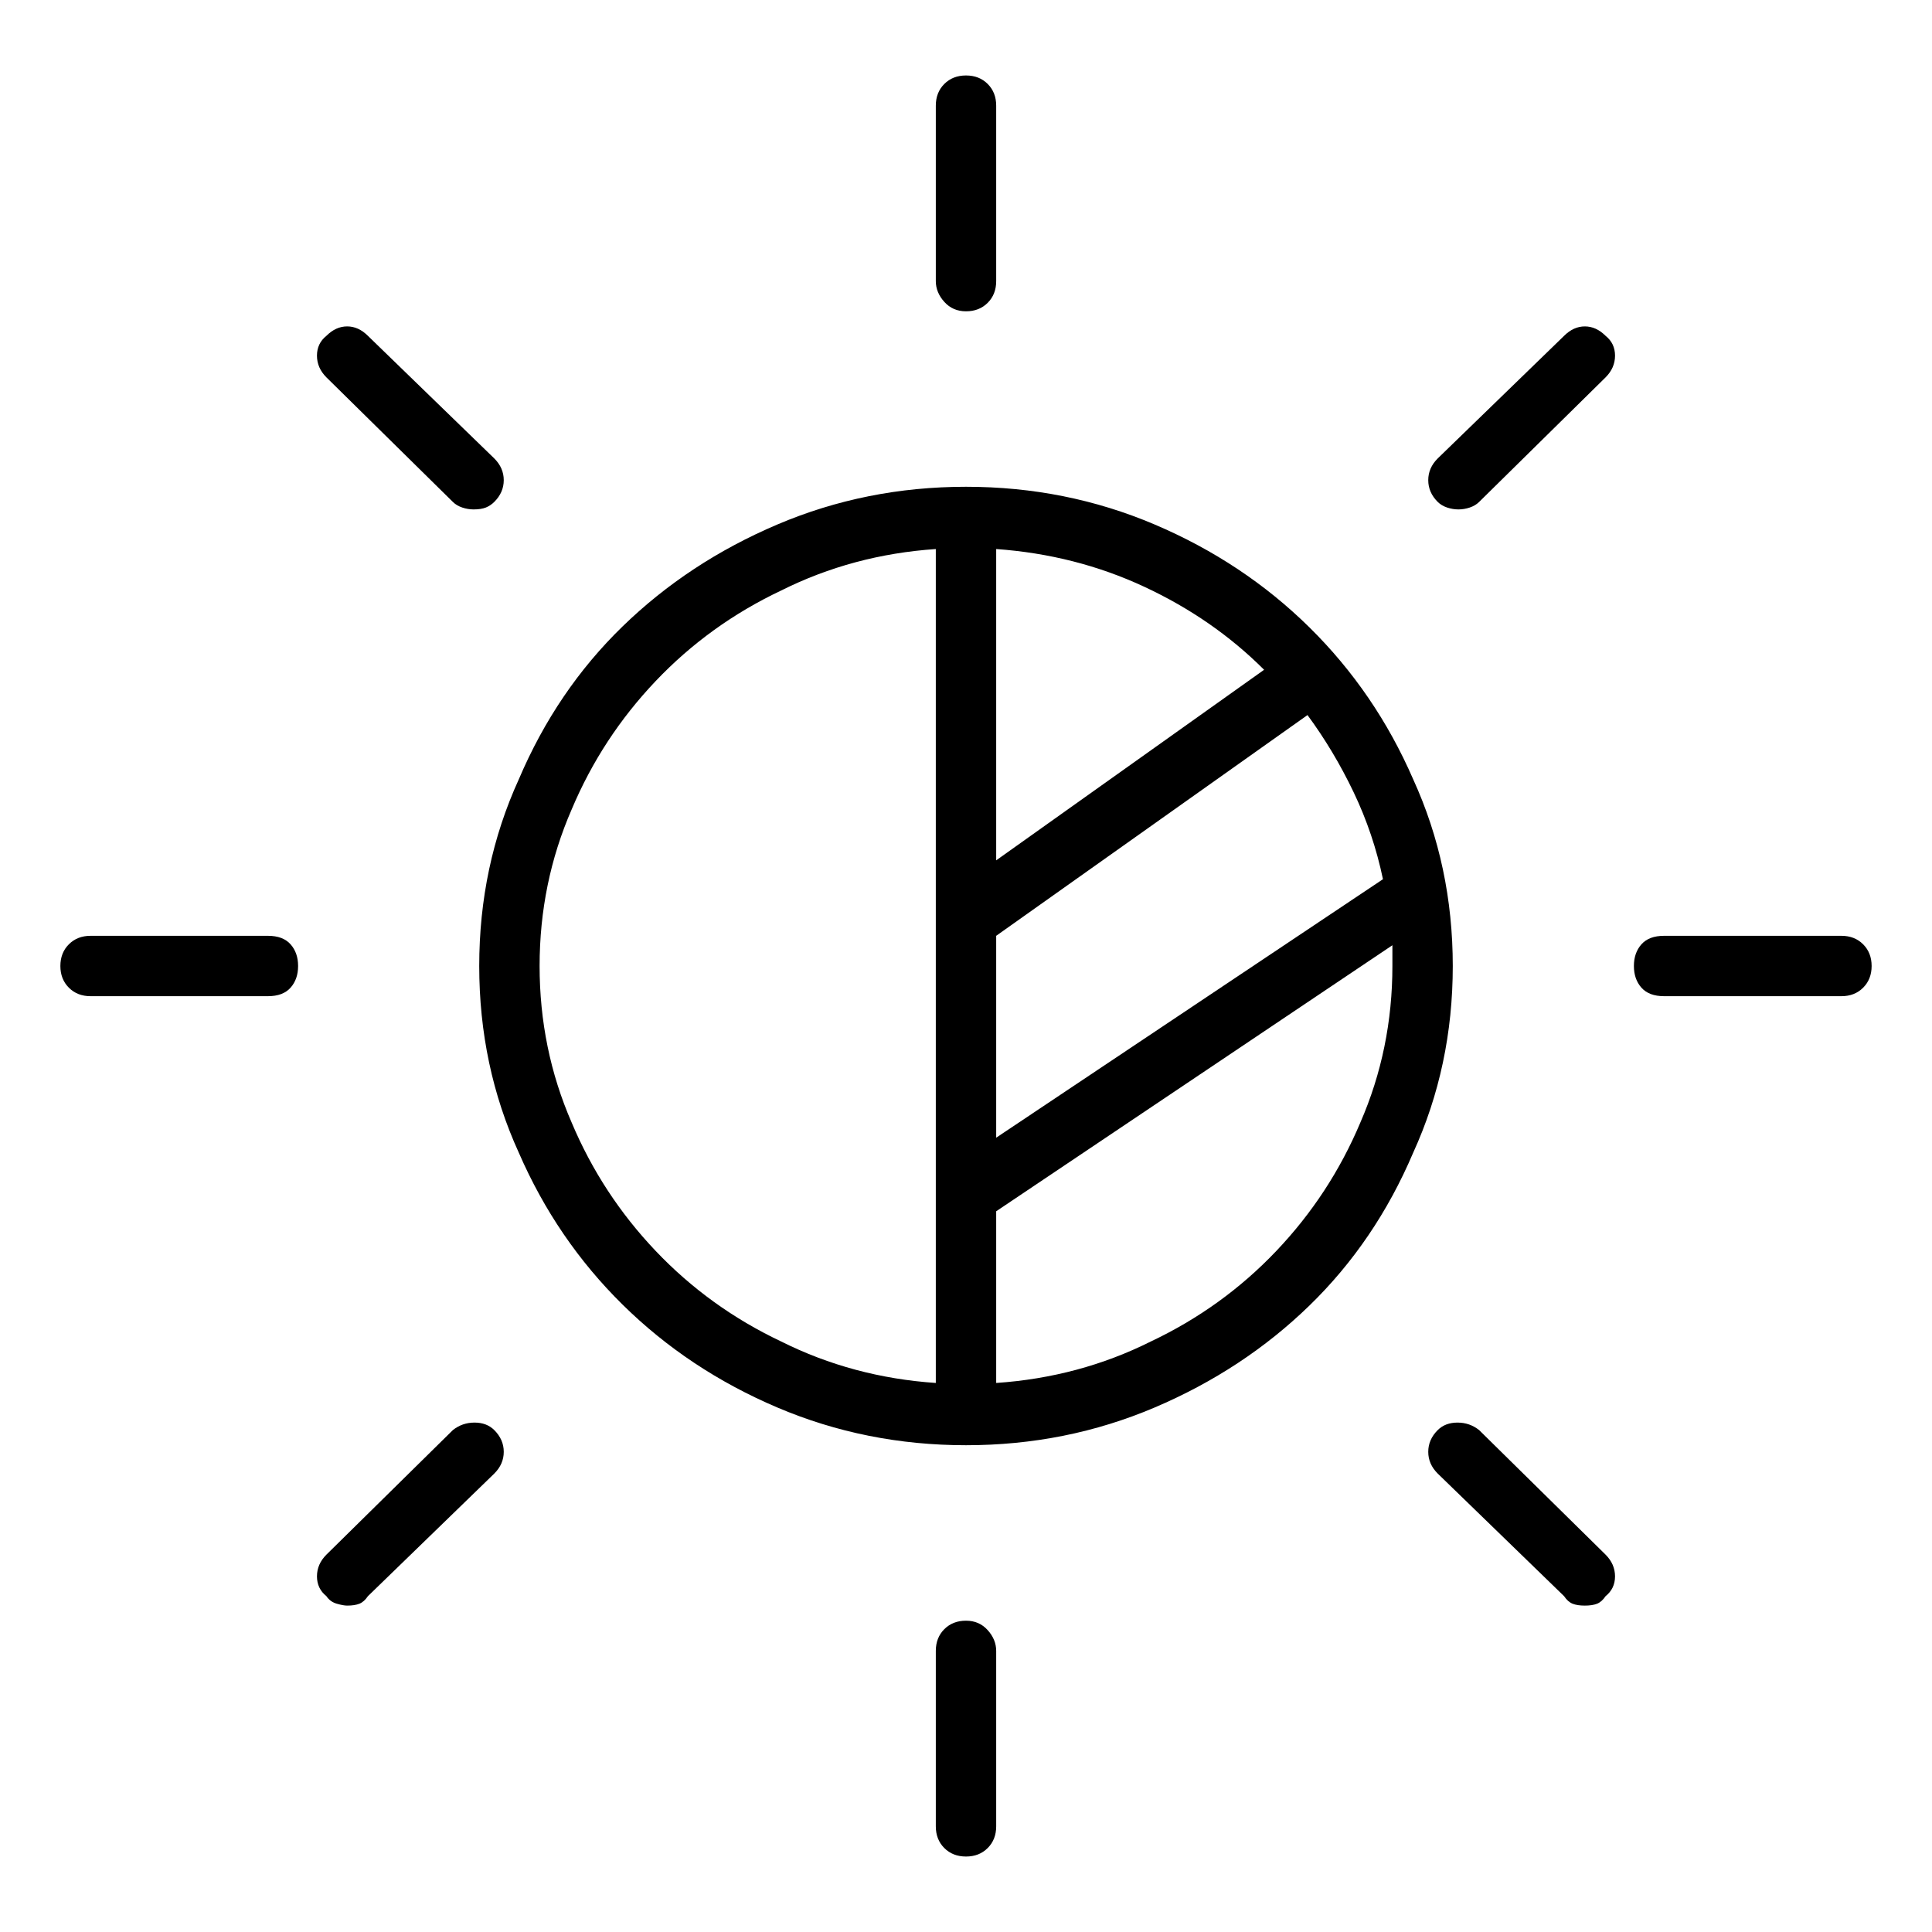 <svg viewBox="0 0 1024 1024" xmlns="http://www.w3.org/2000/svg">
  <path transform="scale(1, -1) translate(0, -960)" fill="currentColor" d="M512 702q-53 0 -100 -20t-82 -54t-55 -81q-21 -46 -21 -99t21 -99q20 -46 55 -80.5t82 -54.5t100 -20t100 20t82 54t55 81q21 46 21 99t-21 99q-20 46 -55 80.5t-82 54.5t-100 20zM528 669q42 -3 78.5 -20t63.5 -44l-142 -101v165zM528 464l165 117q14 -19 24.5 -41 t15.5 -46l-205 -137v107v0zM286 448q0 44 17 83q16 38 44.5 68t66.5 48q38 19 82 22v-442q-44 3 -82 22q-38 18 -66.5 48t-44.5 68q-17 39 -17 83v0zM528 227v91l210 141v-5.5v-5.5q0 -44 -17 -83q-16 -38 -44.5 -68t-66.5 -48q-38 -19 -82 -22zM512 795q7 0 11.5 4.5 t4.5 11.5v93q0 7 -4.5 11.5t-11.5 4.5t-11.5 -4.5t-4.5 -11.5v-93q0 -6 4.5 -11t11.5 -5zM512 101q-7 0 -11.5 -4.5t-4.5 -11.5v-93q0 -7 4.5 -11.5t11.5 -4.5t11.5 4.5t4.5 11.5v93q0 6 -4.5 11t-11.5 5zM976 464h-94q-8 0 -12 -4.5t-4 -11.5t4 -11.5t12 -4.5h94 q7 0 11.5 4.5t4.5 11.5t-4.5 11.5t-11.5 4.5zM142 464h-94q-7 0 -11.5 -4.5t-4.5 -11.5t4.5 -11.5t11.5 -4.5h94q8 0 12 4.5t4 11.5t-4 11.5t-12 4.5zM784 202q-5 4 -11.5 4t-10.5 -4q-5 -5 -5 -11.5t5 -11.5l67 -65q2 -3 4.5 -4t6.5 -1t6.5 1t4.5 4q5 4 5 10.5t-5 11.5 l-67 66v0zM240 694q2 -2 5 -3t6 -1q4 0 6.5 1t4.5 3q5 5 5 11.5t-5 11.5l-67 65q-5 5 -11 5t-11 -5q-5 -4 -5 -10.5t5 -11.5zM829 782l-67 -65q-5 -5 -5 -11.5t5 -11.5q2 -2 5 -3t6 -1t6 1t5 3l67 66q5 5 5 11.5t-5 10.5q-5 5 -11 5t-11 -5v0zM240 202l-67 -66 q-5 -5 -5 -11.5t5 -10.5q2 -3 5.5 -4t5.5 -1q4 0 6.5 1t4.5 4l67 65q5 5 5 11.5t-5 11.5q-4 4 -10.5 4t-11.5 -4v0z" />
</svg>